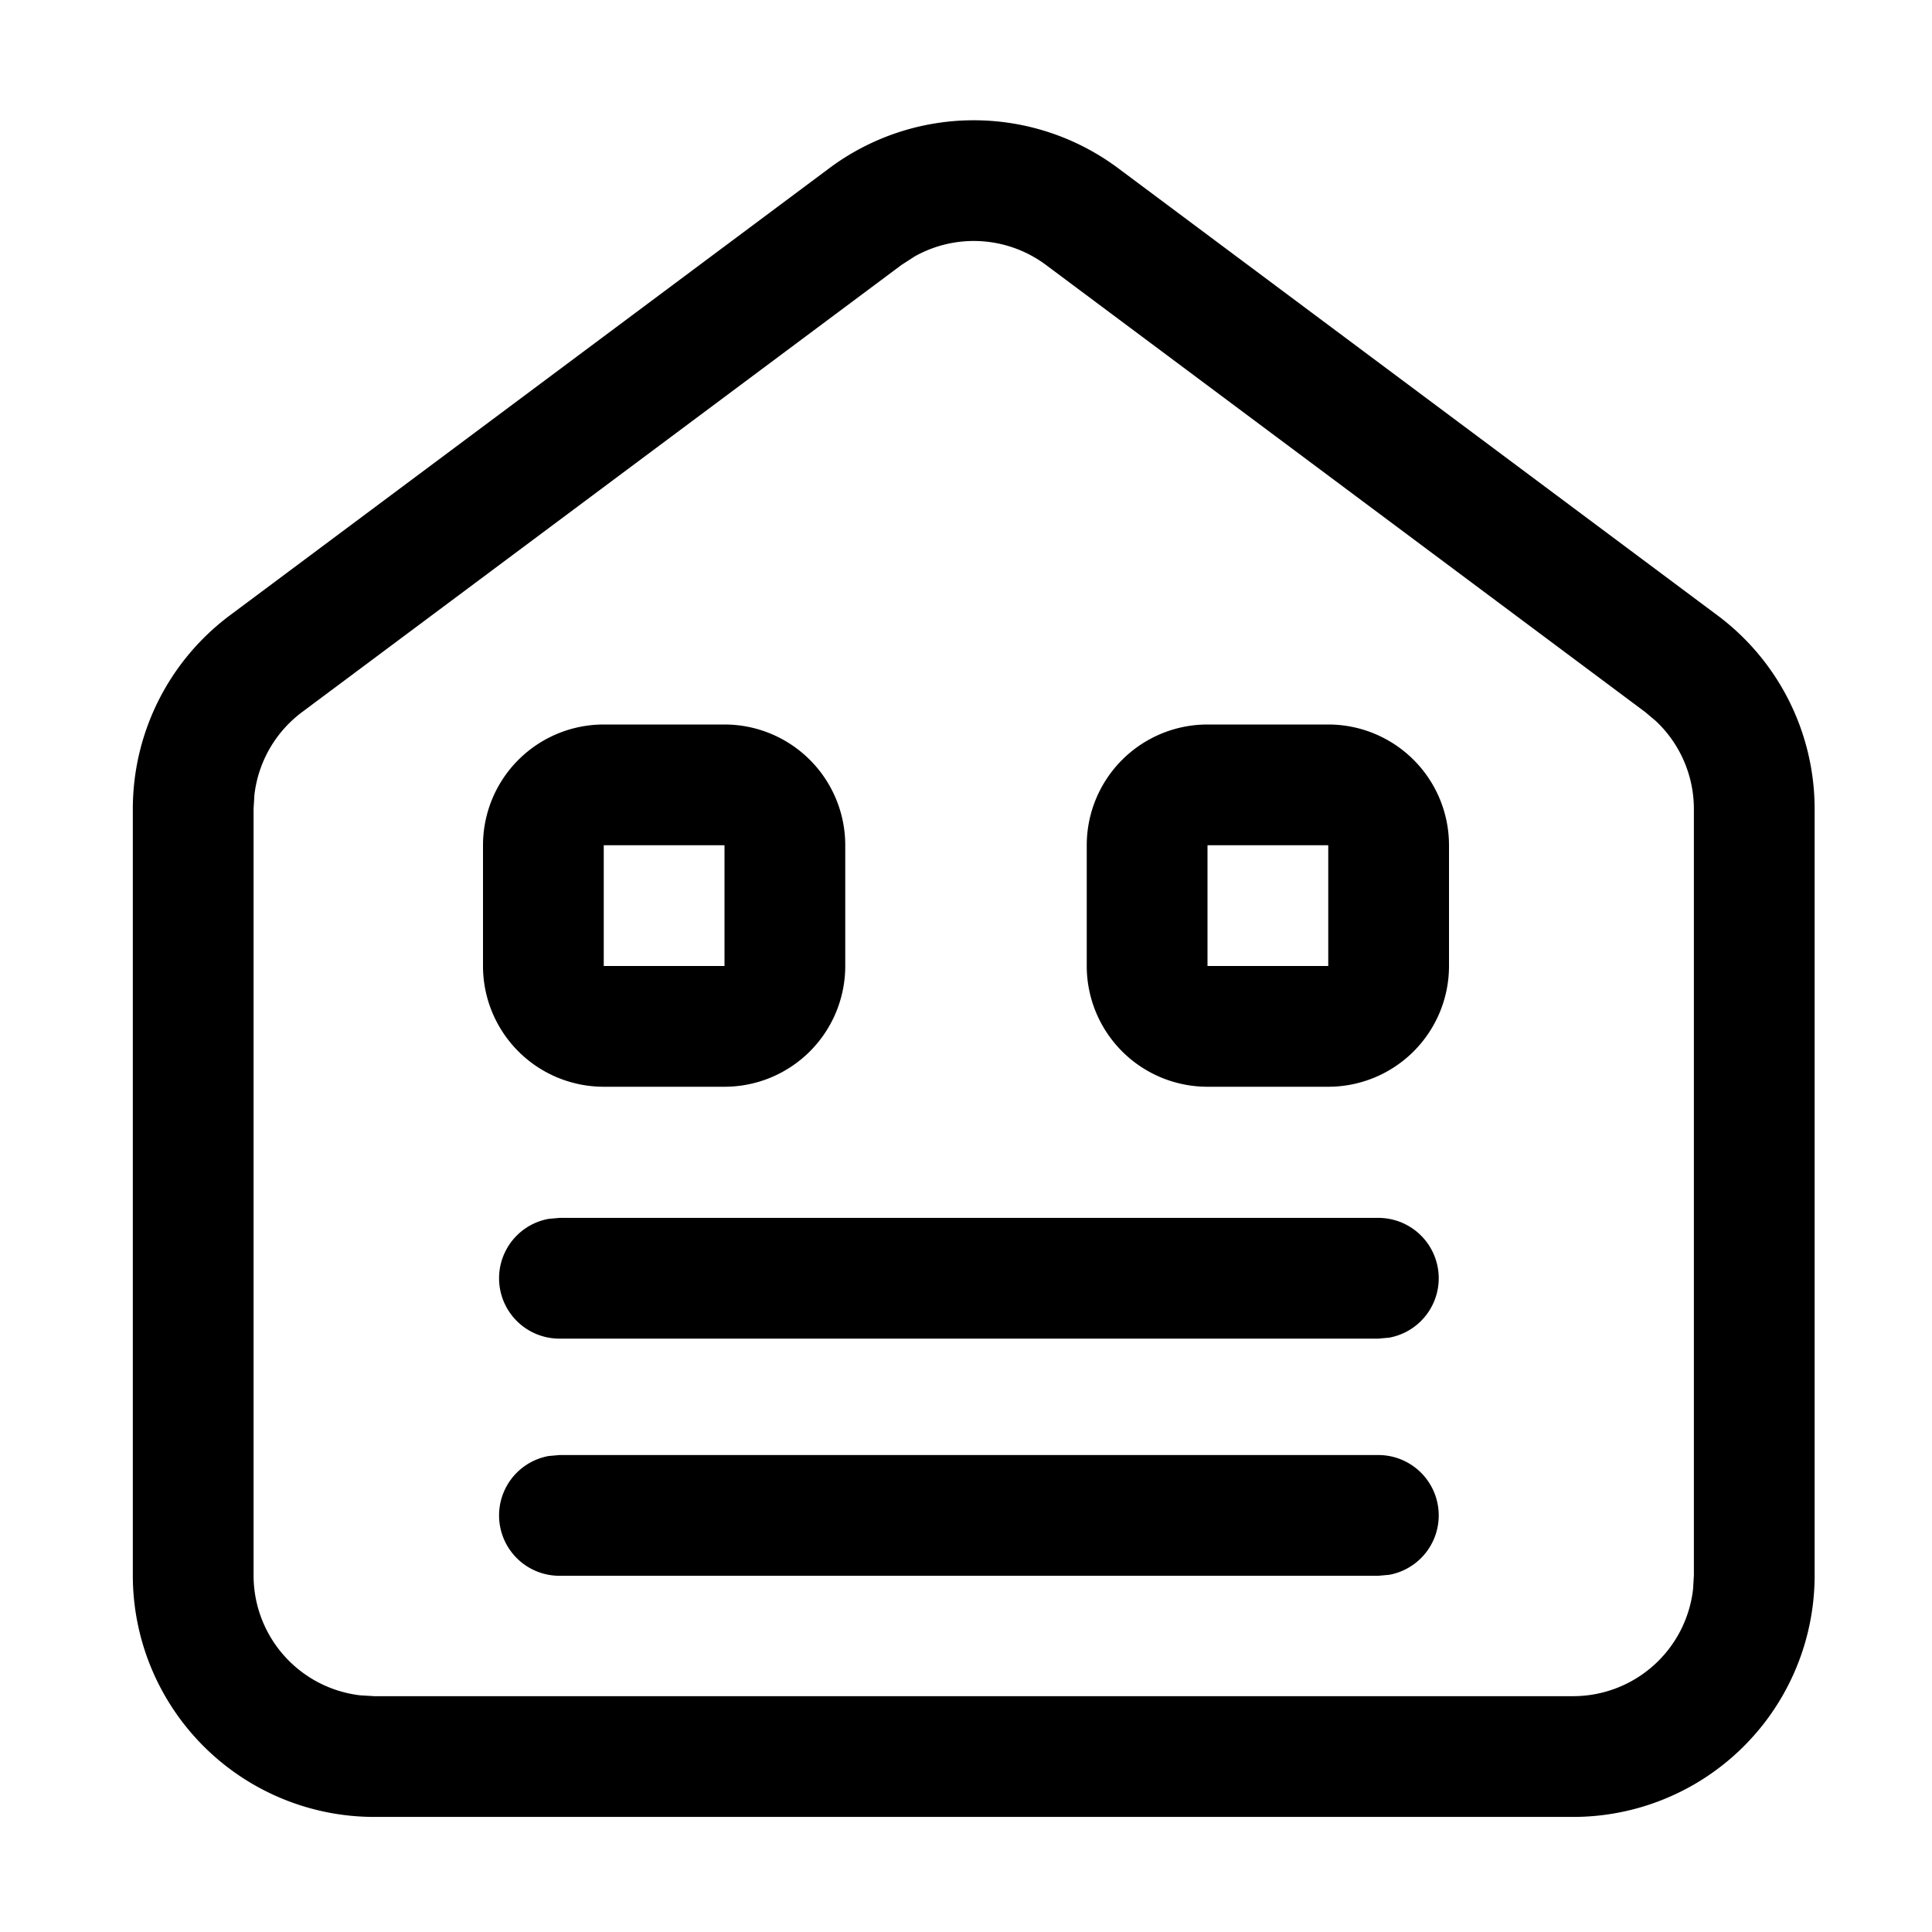 <svg class="icon" viewBox="0 0 1024 1024" xmlns="http://www.w3.org/2000/svg" width="200" height="200"><defs><style/></defs><path d="M592.64 89.152l317.632 236.992a128 128 0 0 1 51.52 102.592v406.272a128 128 0 0 1-128 128H198.4a128 128 0 0 1-128-128V428.736a128 128 0 0 1 51.456-102.592L439.552 89.152a128 128 0 0 1 153.088 0zm-107.776 46.72l-7.04 4.544-317.696 236.992a64 64 0 0 0-25.28 43.84l-.448 7.488v406.272a64 64 0 0 0 56.512 63.552l7.488.448h635.392a64 64 0 0 0 63.552-56.576l.448-7.424V428.736a64 64 0 0 0-20.032-46.464l-5.76-4.864-317.632-236.992a64 64 0 0 0-69.504-4.544zM730.496 771.2a32 32 0 0 1 5.76 63.488l-5.76.512h-433.92a32 32 0 0 1-5.76-63.488l5.76-.512h433.92zm0-125.696a32 32 0 0 1 5.76 63.488l-5.76.512h-433.92a32 32 0 0 1-5.76-63.488l5.76-.512h433.92zM384 384a64 64 0 0 1 64 64v64a64 64 0 0 1-64 64h-64a64 64 0 0 1-64-64v-64a64 64 0 0 1 64-64h64zm320 0a64 64 0 0 1 64 64v64a64 64 0 0 1-64 64h-64a64 64 0 0 1-64-64v-64a64 64 0 0 1 64-64h64zm-320 64h-64v64h64v-64zm320 0h-64v64h64v-64z"/></svg>